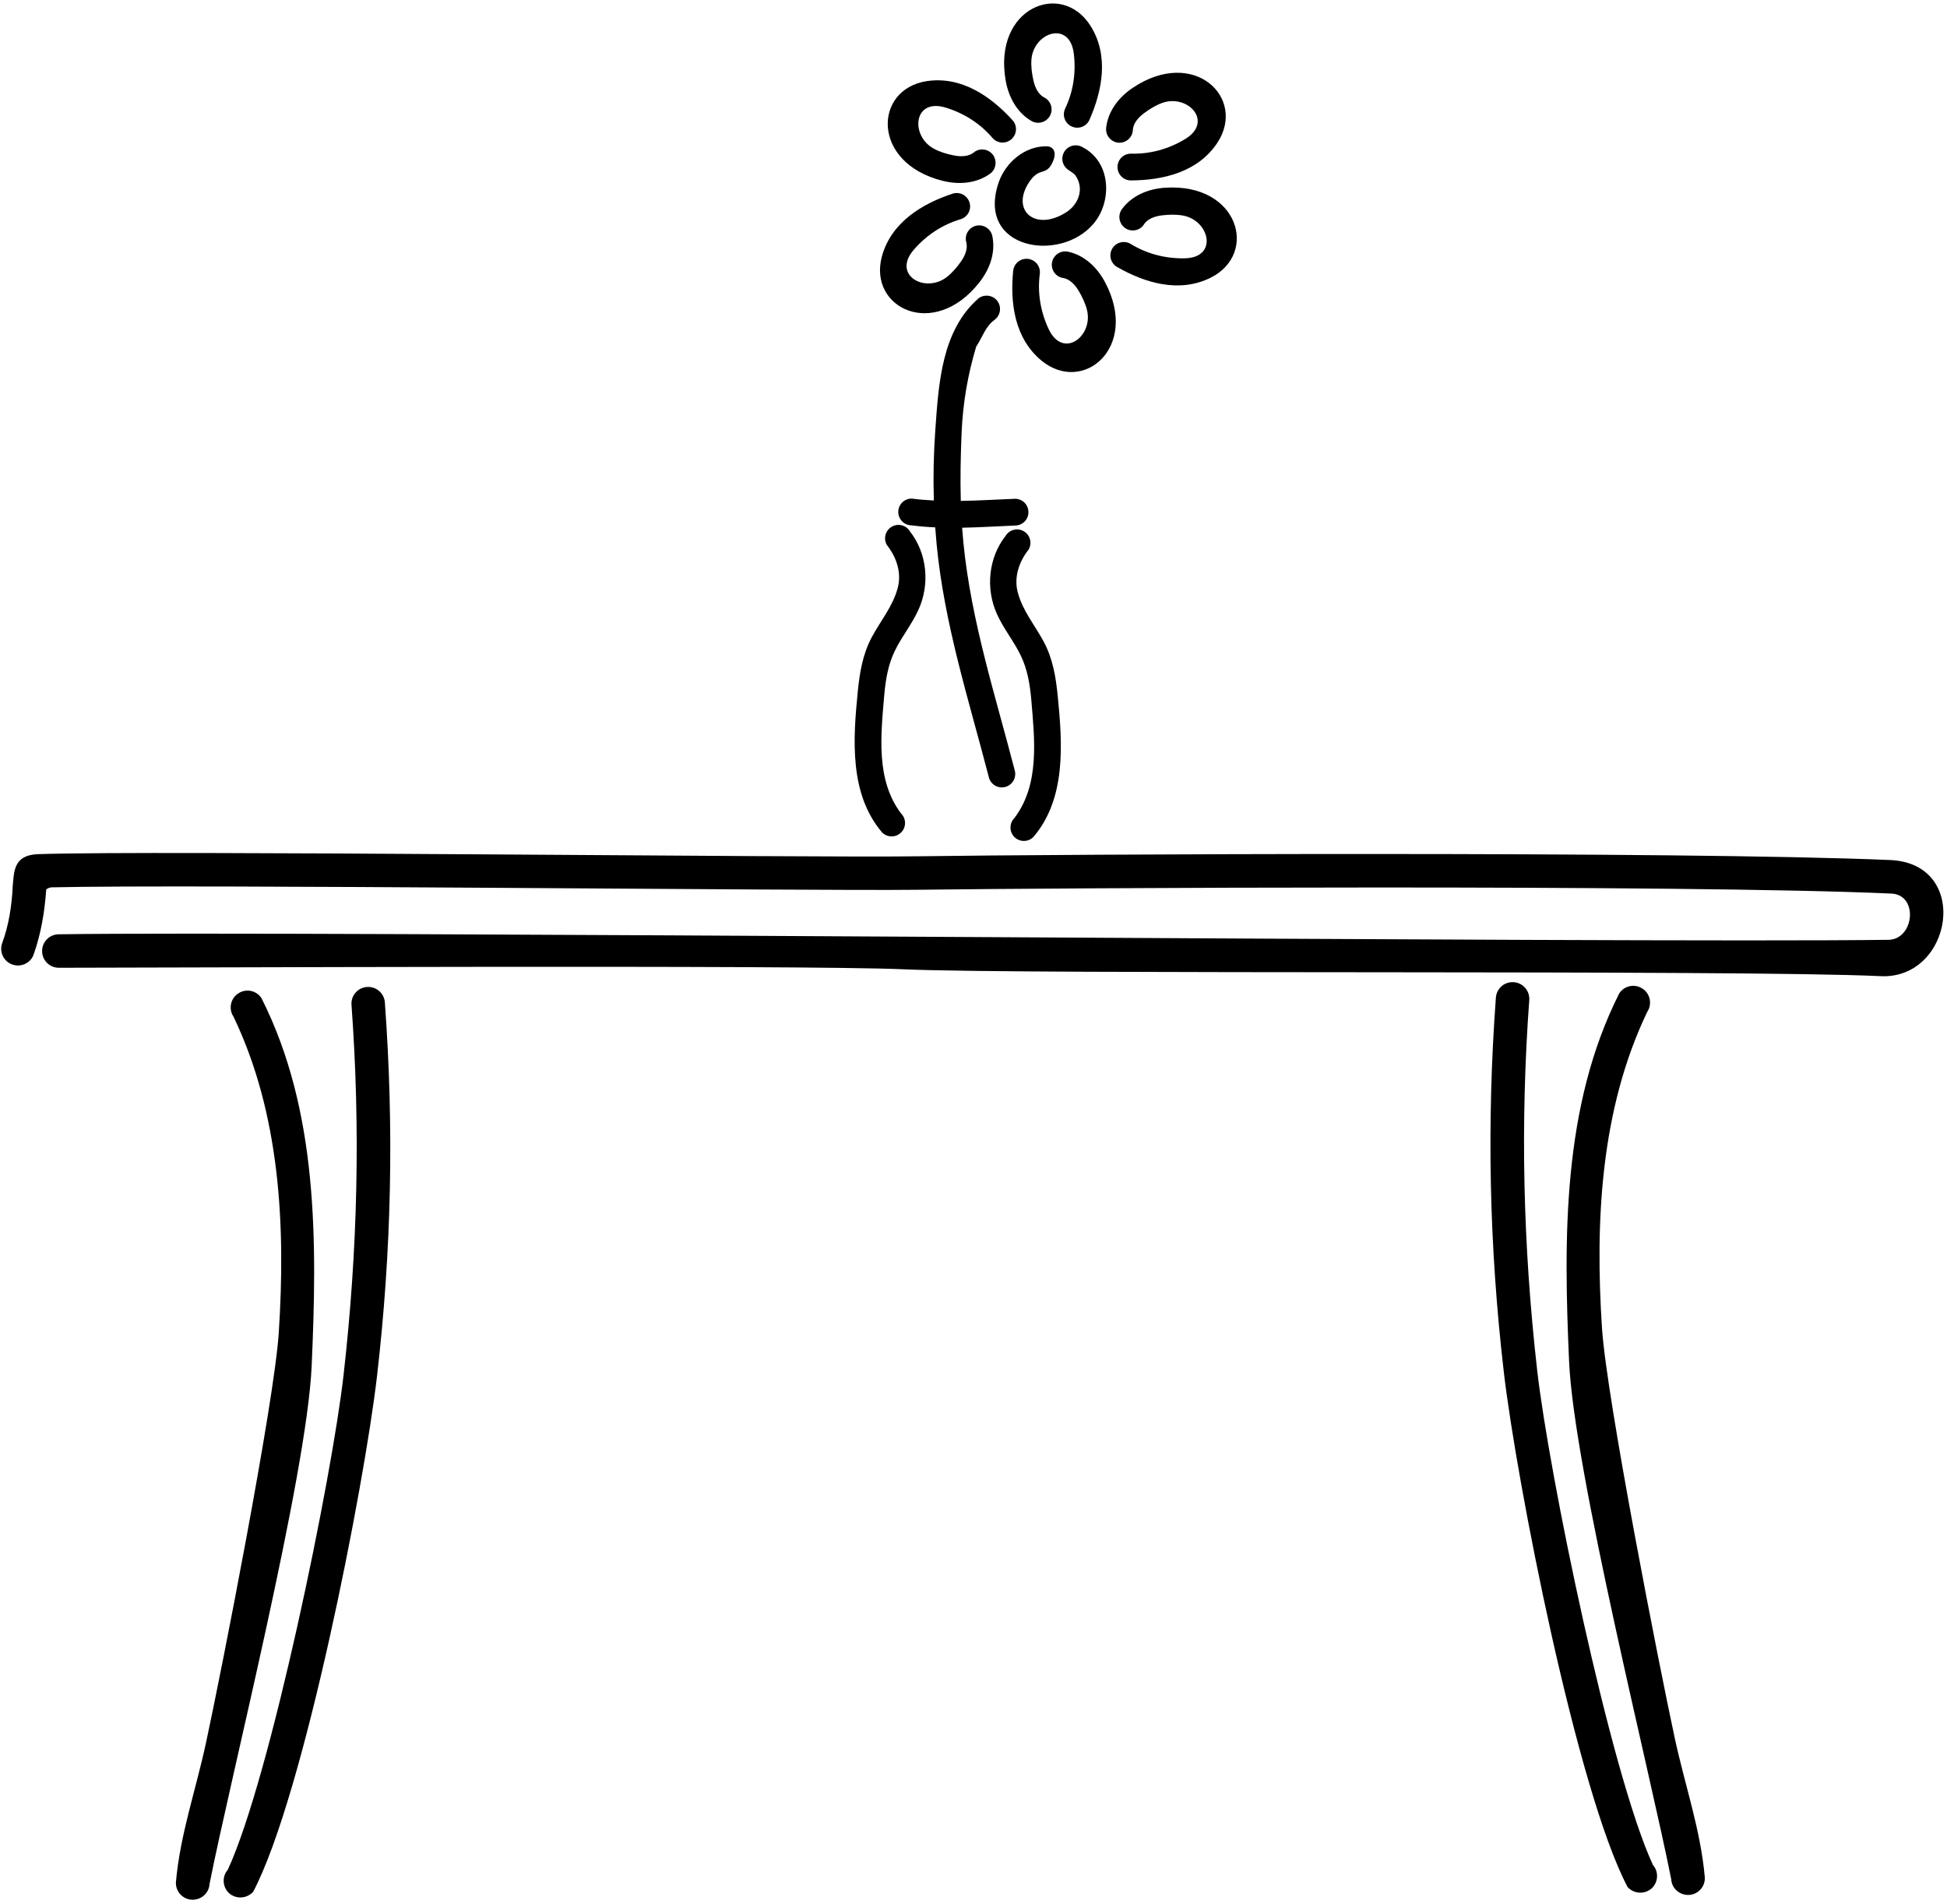 <?xml version="1.0" encoding="UTF-8"?>
<svg xmlns="http://www.w3.org/2000/svg" xmlns:xlink="http://www.w3.org/1999/xlink" width="407pt" height="398pt" viewBox="0 0 407 398" version="1.1">
<g id="surface1">
<path style=" stroke:none;fill-rule:nonzero;fill:rgb(0%,0%,0%);fill-opacity:1;" d="M 54.668 208.688 C 53.605 207.035 51.402 206.617 49.816 207.676 C 48.164 208.738 47.746 210.941 48.805 212.531 C 58.566 232.871 59.742 256.281 58.262 278.785 C 57.246 293.648 46.281 349.449 43.078 364.266 C 40.945 374.223 37.66 383.477 36.777 393.453 C 36.664 395.398 38.16 397.031 40.043 397.148 C 41.984 397.266 43.684 395.824 43.797 393.883 C 48.168 371.707 64.113 308.527 65.145 285.66 C 66.309 259.664 66.547 232.262 54.668 208.688 "/>
<path style=" stroke:none;fill-rule:nonzero;fill:rgb(0%,0%,0%);fill-opacity:1;" d="M 76.836 206.328 C 74.898 206.398 73.395 208.02 73.469 209.953 C 75.363 235.84 74.797 261.129 71.828 287.379 C 69.43 308.734 56.535 371.609 47.617 390.891 C 46.355 392.312 46.504 394.559 47.926 395.82 C 49.41 397.078 51.594 396.934 52.918 395.508 C 63.551 375.289 76.129 310.672 78.789 287.871 C 81.871 261.305 82.367 235.828 80.461 209.695 C 80.391 207.762 78.773 206.258 76.836 206.328 "/>
<path style=" stroke:none;fill-rule:nonzero;fill:rgb(0%,0%,0%);fill-opacity:1;" d="M 334.887 277.785 C 333.406 255.281 334.586 231.871 344.344 211.531 C 345.402 209.941 344.984 207.738 343.336 206.676 C 341.746 205.617 339.543 206.035 338.48 207.688 C 326.602 231.262 326.84 258.664 328.004 284.66 C 329.035 307.527 344.98 370.707 349.352 392.883 C 349.465 394.824 351.164 396.266 353.105 396.148 C 354.988 396.031 356.488 394.398 356.371 392.453 C 355.488 382.477 352.203 373.223 350.07 363.266 C 346.867 348.449 335.902 292.648 334.887 277.785 "/>
<path style=" stroke:none;fill-rule:nonzero;fill:rgb(0%,0%,0%);fill-opacity:1;" d="M 321.32 286.379 C 318.352 260.129 317.785 234.84 319.684 208.953 C 319.754 207.02 318.25 205.398 316.312 205.328 C 314.379 205.258 312.758 206.762 312.688 208.695 C 310.781 234.828 311.277 260.305 314.359 286.871 C 317.02 309.672 329.598 374.289 340.23 394.508 C 341.555 395.934 343.738 396.078 345.223 394.82 C 346.645 393.559 346.793 391.312 345.531 389.891 C 336.613 370.609 323.723 307.734 321.32 286.379 "/>
<path style=" stroke:none;fill-rule:nonzero;fill:rgb(0%,0%,0%);fill-opacity:1;" d="M 188.387 174.02 C 189.469 172.922 189.453 171.137 188.352 170.055 C 183.051 163.035 184.137 153.672 184.836 145.402 C 185.117 142.203 185.617 139.035 187.035 136.105 C 188.504 133.055 190.637 130.504 192.02 127.422 C 194.418 122.105 193.801 115.672 190.234 111.121 C 189.453 109.785 187.734 109.336 186.402 110.121 C 185.066 110.902 184.617 112.621 185.402 113.953 C 187.402 116.488 188.52 119.738 187.652 122.953 C 186.602 126.82 184.102 129.738 182.219 133.238 C 180.336 136.785 179.703 140.621 179.316 144.52 C 178.316 154.504 177.504 165.988 184.418 174.055 C 185.52 175.137 187.301 175.121 188.387 174.02 "/>
<path style=" stroke:none;fill-rule:nonzero;fill:rgb(0%,0%,0%);fill-opacity:1;" d="M 216 175 C 222.914 166.934 222.102 155.449 221.102 145.469 C 220.719 141.566 220.086 137.734 218.199 134.184 C 216.316 130.684 213.816 127.766 212.766 123.898 C 211.898 120.684 213.016 117.434 215.016 114.898 C 215.801 113.566 215.352 111.852 214.016 111.066 C 212.684 110.281 210.969 110.734 210.184 112.066 C 206.617 116.617 206 123.051 208.398 128.367 C 209.781 131.449 211.914 134 213.383 137.051 C 214.801 139.984 215.301 143.148 215.586 146.352 C 216.281 154.617 217.367 163.984 212.066 171 C 210.969 172.086 210.949 173.867 212.031 174.969 C 213.117 176.066 214.898 176.086 216 175 "/>
<path style=" stroke:none;fill-rule:nonzero;fill:rgb(0%,0%,0%);fill-opacity:1;" d="M 187.777 107.027 C 187.777 108.578 189.027 109.828 190.578 109.828 C 192.219 110.051 193.859 110.176 195.5 110.254 C 195.582 111.406 195.676 112.562 195.785 113.723 C 197.406 130.582 202.523 146.336 206.699 162.453 C 207.051 163.965 208.555 164.891 210.066 164.539 C 211.57 164.176 212.5 162.672 212.148 161.16 C 208.082 145.391 203.035 129.98 201.395 113.52 C 201.289 112.445 201.199 111.383 201.121 110.324 C 204.836 110.254 208.547 110.016 212.262 109.863 C 213.812 109.828 215.027 108.547 214.98 106.996 C 214.945 105.445 213.66 104.23 212.113 104.277 C 208.355 104.426 204.598 104.66 200.844 104.719 C 200.711 100.02 200.812 95.336 201.012 90.461 C 201.285 84.203 202.305 78.336 204.059 72.469 C 205.32 70.621 205.98 68.234 207.879 66.887 C 209.133 65.977 209.414 64.23 208.523 62.969 C 207.613 61.715 205.867 61.434 204.605 62.324 C 196.824 69.078 196.215 80.156 195.516 89.906 C 195.16 94.898 195.059 99.754 195.211 104.633 C 193.664 104.555 192.121 104.434 190.578 104.23 C 189.027 104.23 187.777 105.48 187.777 107.027 "/>
<path style=" stroke:none;fill-rule:nonzero;fill:rgb(0%,0%,0%);fill-opacity:1;" d="M 220.254 33.387 C 220.809 31.941 220.301 30.586 218.754 30.586 C 214.168 30.535 210.152 34.004 208.719 38.254 C 204.09 52.137 221.527 55.004 228.535 46.836 C 232.586 42.105 232.234 33.855 226.352 30.805 C 225.051 29.988 223.316 30.387 222.504 31.688 C 221.668 33.004 222.066 34.719 223.387 35.555 C 223.887 35.938 224.504 36.219 224.836 36.719 C 226.719 39.469 225.438 42.738 222.918 44.355 C 216.492 48.469 211.383 44.109 214.953 38.355 C 217.359 34.465 218.762 37.266 220.254 33.387 "/>
<path style=" stroke:none;fill-rule:nonzero;fill:rgb(0%,0%,0%);fill-opacity:1;" d="M 233.688 29.82 C 235.219 30.004 236.617 28.902 236.801 27.371 C 236.801 25.82 237.969 24.535 239.188 23.637 C 240.297 22.805 241.562 22.027 242.891 21.535 C 248.27 19.555 253.789 25.438 247.719 29.086 C 244.234 31.188 240.352 32.238 236.402 32.121 C 234.852 32.121 233.602 33.371 233.602 34.922 C 233.602 36.469 234.852 37.719 236.402 37.719 C 243.086 37.688 250.418 36.004 254.484 29.836 C 260.629 20.465 249.594 9.777 236.801 18.355 C 233.836 20.336 231.617 23.254 231.234 26.703 C 231.051 28.238 232.152 29.621 233.688 29.82 "/>
<path style=" stroke:none;fill-rule:nonzero;fill:rgb(0%,0%,0%);fill-opacity:1;" d="M 215.582 25.273 C 216.906 26.066 218.617 25.625 219.426 24.305 C 220.219 22.98 219.781 21.254 218.453 20.461 C 217.039 19.832 216.34 18.242 216.016 16.766 C 215.707 15.41 215.512 13.938 215.602 12.523 C 215.98 6.805 223.598 4.152 224.465 11.188 C 224.965 15.223 224.344 19.199 222.633 22.758 C 222.004 24.176 222.637 25.824 224.051 26.453 C 225.469 27.086 227.117 26.453 227.746 25.035 C 230.438 18.918 231.879 11.535 227.902 5.309 C 221.84 -4.113 207.586 1.621 210.219 16.793 C 210.824 20.312 212.586 23.523 215.582 25.273 "/>
<path style=" stroke:none;fill-rule:nonzero;fill:rgb(0%,0%,0%);fill-opacity:1;" d="M 197 37.789 C 200.461 38.664 204.109 38.363 206.93 36.34 C 208.191 35.449 208.484 33.703 207.609 32.434 C 206.719 31.172 204.965 30.863 203.703 31.754 C 202.551 32.793 200.816 32.785 199.332 32.48 C 197.973 32.215 196.543 31.789 195.293 31.133 C 190.219 28.461 190.895 20.426 197.672 22.492 C 201.562 23.676 204.941 25.859 207.5 28.875 C 208.535 30.027 210.301 30.117 211.453 29.082 C 212.605 28.043 212.699 26.277 211.66 25.129 C 207.164 20.184 201.008 15.859 193.703 16.965 C 182.629 18.672 182.066 34.023 197 37.789 "/>
<path style=" stroke:none;fill-rule:nonzero;fill:rgb(0%,0%,0%);fill-opacity:1;" d="M 204.727 59.035 C 206.938 56.23 208.141 52.773 207.441 49.371 C 207.141 47.859 205.668 46.883 204.148 47.164 C 202.633 47.465 201.641 48.945 201.941 50.461 C 202.422 51.934 201.707 53.516 200.828 54.746 C 200.027 55.879 199.062 57.012 197.949 57.891 C 193.449 61.438 186.379 57.547 191.027 52.199 C 193.691 49.125 197.062 46.926 200.852 45.816 C 202.328 45.34 203.129 43.766 202.652 42.289 C 202.172 40.816 200.598 40.012 199.121 40.492 C 192.777 42.59 186.32 46.457 184.359 53.578 C 181.414 64.391 195.215 71.145 204.727 59.035 "/>
<path style=" stroke:none;fill-rule:nonzero;fill:rgb(0%,0%,0%);fill-opacity:1;" d="M 231.016 59.031 C 229.355 55.875 226.684 53.367 223.293 52.625 C 221.789 52.281 220.297 53.23 219.938 54.734 C 219.594 56.238 220.543 57.746 222.051 58.09 C 223.59 58.254 224.746 59.547 225.512 60.852 C 226.223 62.043 226.863 63.387 227.215 64.758 C 228.621 70.312 222.195 75.188 219.199 68.77 C 217.477 65.086 216.84 61.113 217.367 57.195 C 217.527 55.656 216.414 54.281 214.875 54.117 C 213.332 53.957 211.961 55.07 211.797 56.609 C 211.133 63.262 212.039 70.73 217.746 75.418 C 226.426 82.508 238.211 72.652 231.016 59.031 "/>
<path style=" stroke:none;fill-rule:nonzero;fill:rgb(0%,0%,0%);fill-opacity:1;" d="M 253.117 58.035 C 263.125 52.988 258.91 38.215 243.547 39.246 C 239.984 39.48 236.605 40.898 234.551 43.695 C 233.625 44.934 233.887 46.68 235.113 47.621 C 236.352 48.547 238.113 48.293 239.039 47.059 C 239.812 45.715 241.465 45.188 242.969 45.016 C 244.348 44.852 245.836 44.812 247.227 45.051 C 252.879 46.023 254.719 53.879 247.633 54.004 C 243.566 54.078 239.68 53.047 236.316 50.973 C 234.973 50.195 233.266 50.652 232.492 51.996 C 231.715 53.34 232.176 55.047 233.516 55.82 C 239.32 59.133 246.512 61.344 253.117 58.035 "/>
<path style=" stroke:none;fill-rule:nonzero;fill:rgb(0%,0%,0%);fill-opacity:1;" d="M 395.121 179.797 C 351.031 177.902 220.477 178.59 192.02 179.012 C 167.633 179.359 32.289 177.723 7.887 178.57 C 2.77 178.789 2.953 182.262 2.656 185.25 C 2.469 189.375 1.844 193.438 0.406 197.312 C -0.156 199.125 0.844 201.125 2.719 201.688 C 4.531 202.25 6.531 201.25 7.094 199.375 C 8.594 195.062 9.344 190.562 9.656 186 C 9.672 185.84 10.371 185.512 10.754 185.504 C 40.836 184.824 168.375 186.289 191.871 186.012 C 220.355 185.645 352.086 184.848 395.379 186.809 C 401.102 187.07 400.152 196.406 394.75 196.477 C 340.535 197.184 60.203 194.578 12.301 195.32 C 10.363 195.32 8.801 196.883 8.801 198.82 C 8.801 200.758 10.363 202.32 12.301 202.32 C 33.426 202.32 167.551 201.695 188.738 202.633 C 214.949 203.805 363.676 202.66 393.121 204.074 C 408.164 204.797 412.125 180.527 395.121 179.797 "/>
</g>
</svg>
